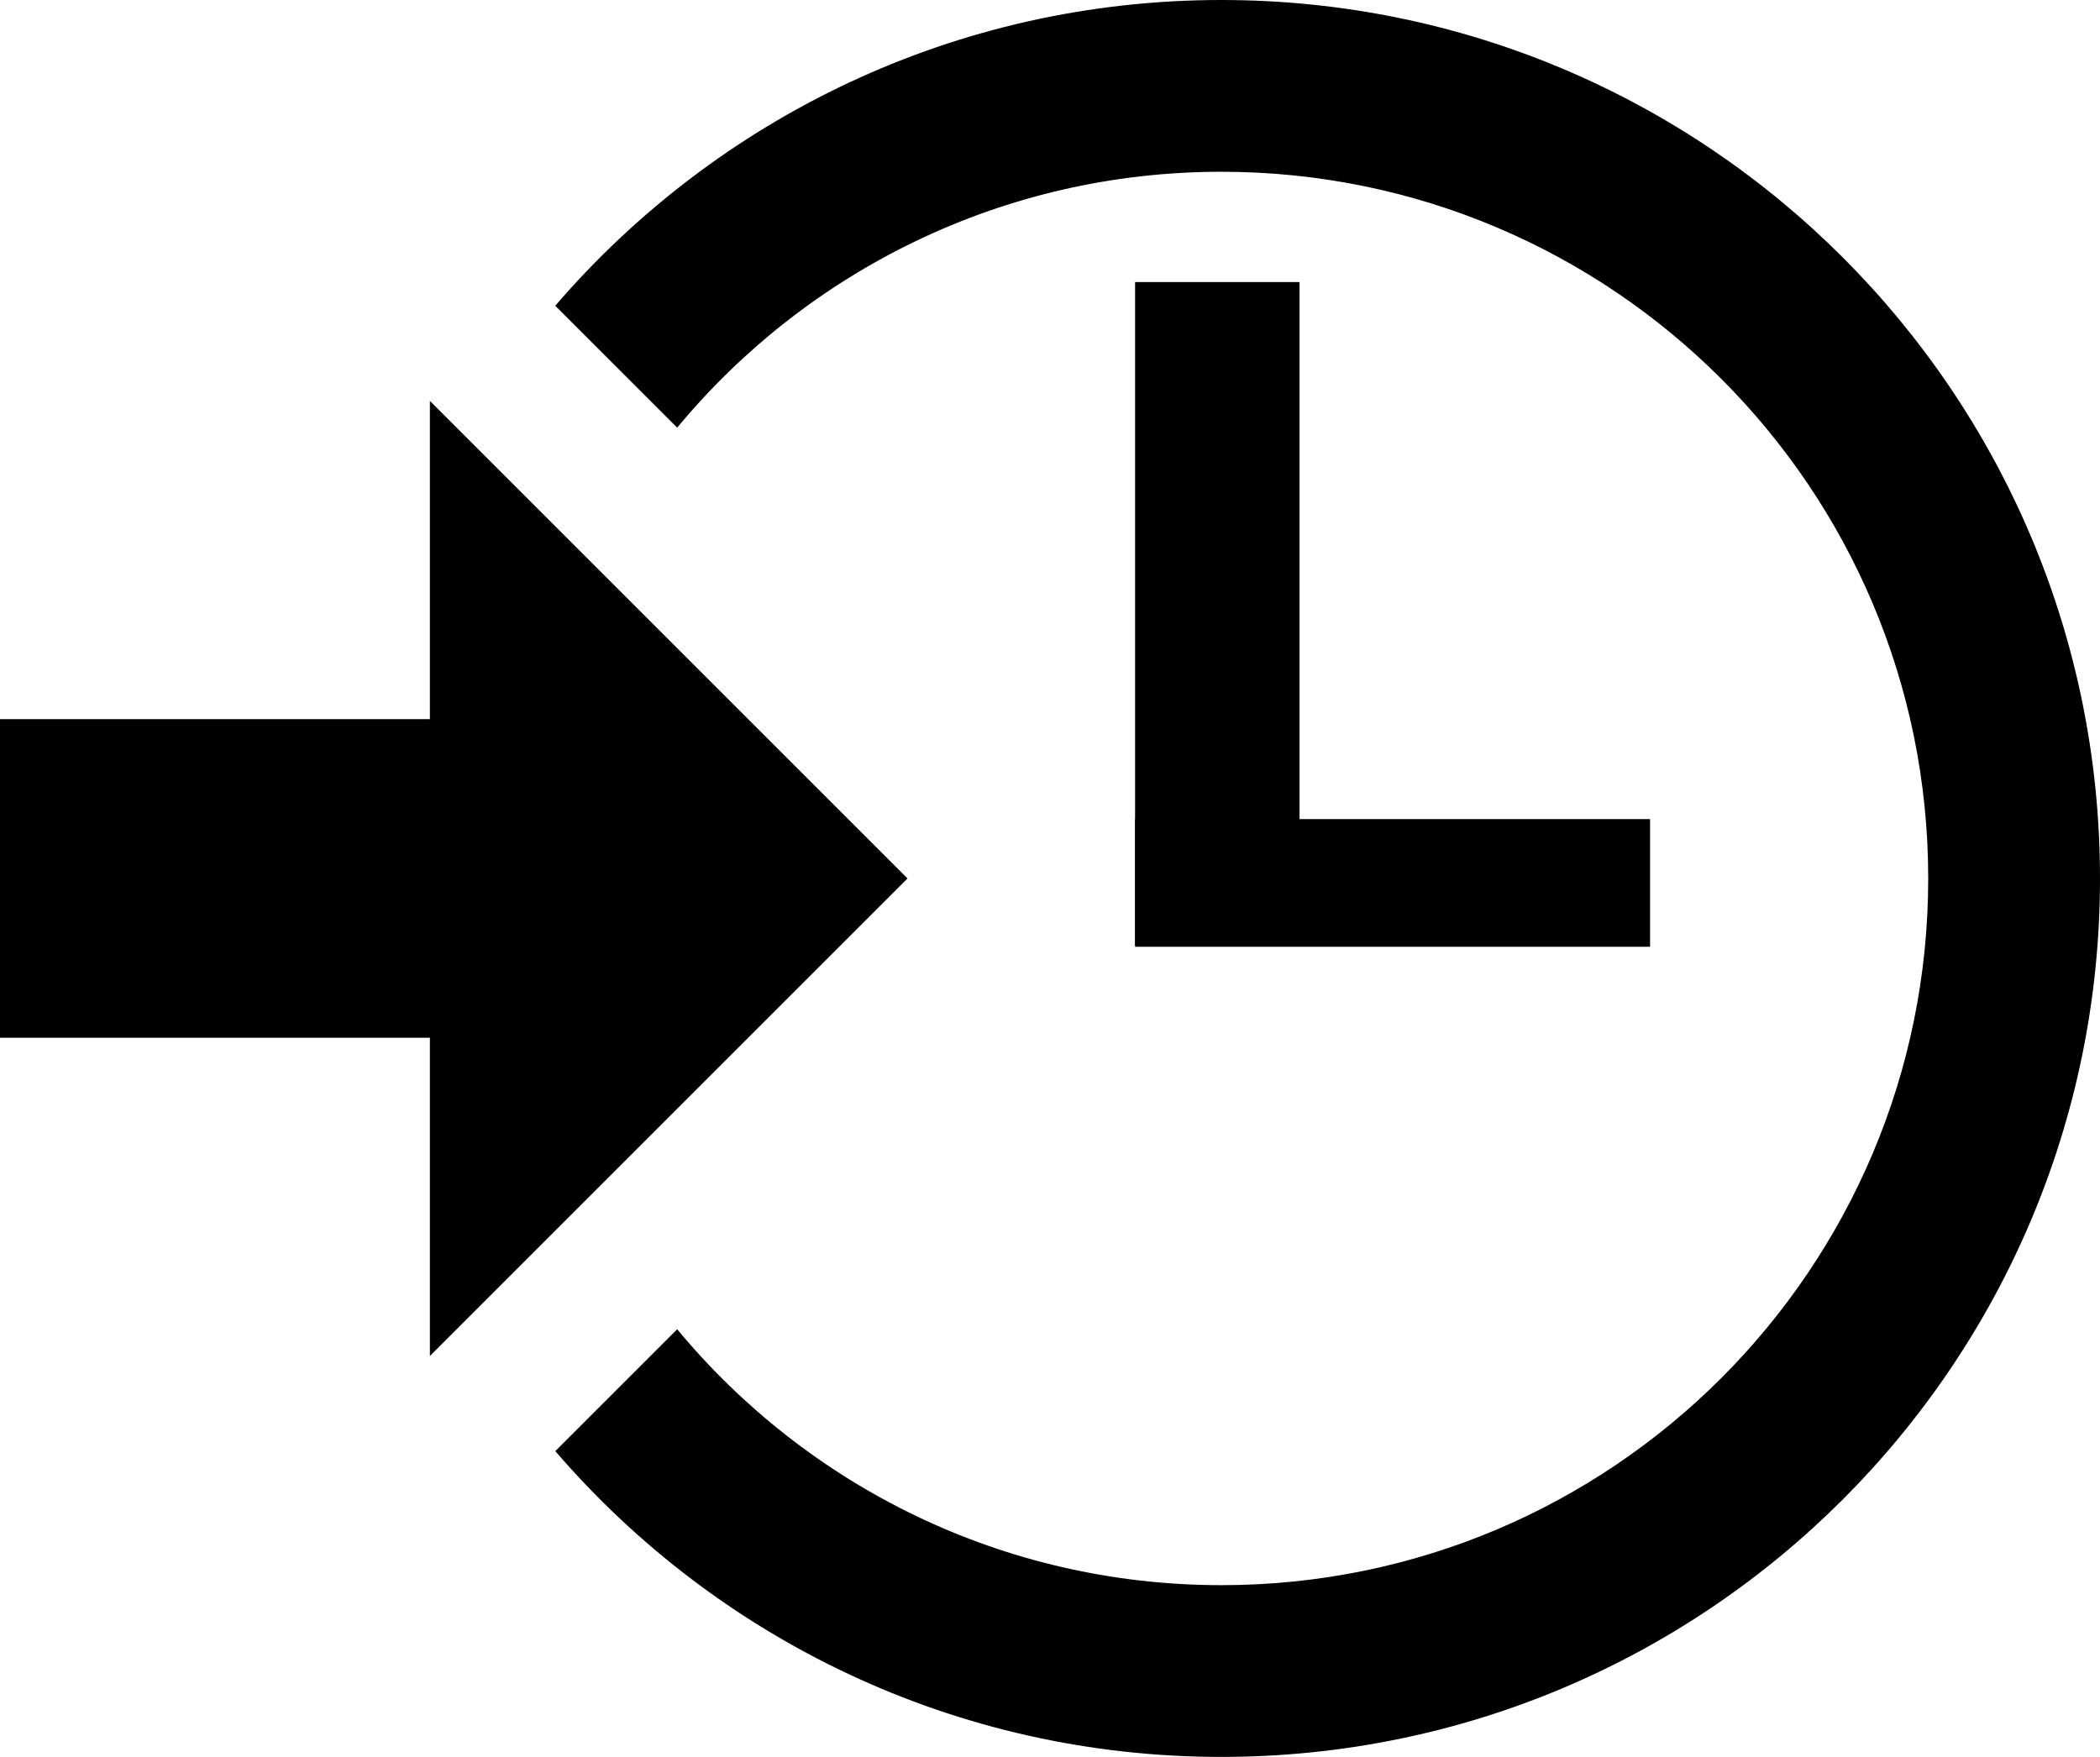 <?xml version="1.0" encoding="utf-8"?>
<!-- Generator: Adobe Illustrator 16.0.0, SVG Export Plug-In . SVG Version: 6.00 Build 0)  -->
<!DOCTYPE svg PUBLIC "-//W3C//DTD SVG 1.1//EN" "http://www.w3.org/Graphics/SVG/1.1/DTD/svg11.dtd">
<svg version="1.1" id="Layer_1" xmlns="http://www.w3.org/2000/svg" xmlns:xlink="http://www.w3.org/1999/xlink" x="0px" y="0px"
	 width="575.846px" height="481.846px" viewBox="0 0 575.846 481.846" enable-background="new 0 0 575.846 481.846"
	 xml:space="preserve">
<path display="none" d="M118.051,360.604v-63.932H0v-73.064h118.051v-63.932l95.897,100.463L118.051,360.604z"/>
<rect x="311.253" y="77.357" width="45.098" height="181.893"/>
<rect x="311.253" y="224.643" width="141.216" height="35.012"/>
<path d="M334.922,0C261.88,0,196.44,32.515,152.261,83.851l33.43,33.429c35.546-42.864,89.193-70.174,149.231-70.173
	c107.043,0,193.818,86.773,193.818,193.816c0,107.042-86.775,193.816-193.818,193.816c-60.038,0-113.681-27.313-149.229-70.179
	l-33.419,33.42c44.18,51.336,109.604,83.864,182.647,83.864c133.06,0,240.924-107.865,240.924-240.923
	C575.846,107.863,467.98,0,334.922,0z"/>
<polygon points="117.882,371.886 248.847,240.919 117.882,109.955 117.882,180.476 117.882,197.229 0.001,197.229 0.001,284.612 
	117.882,284.612 117.882,301.365 "/>
</svg>
